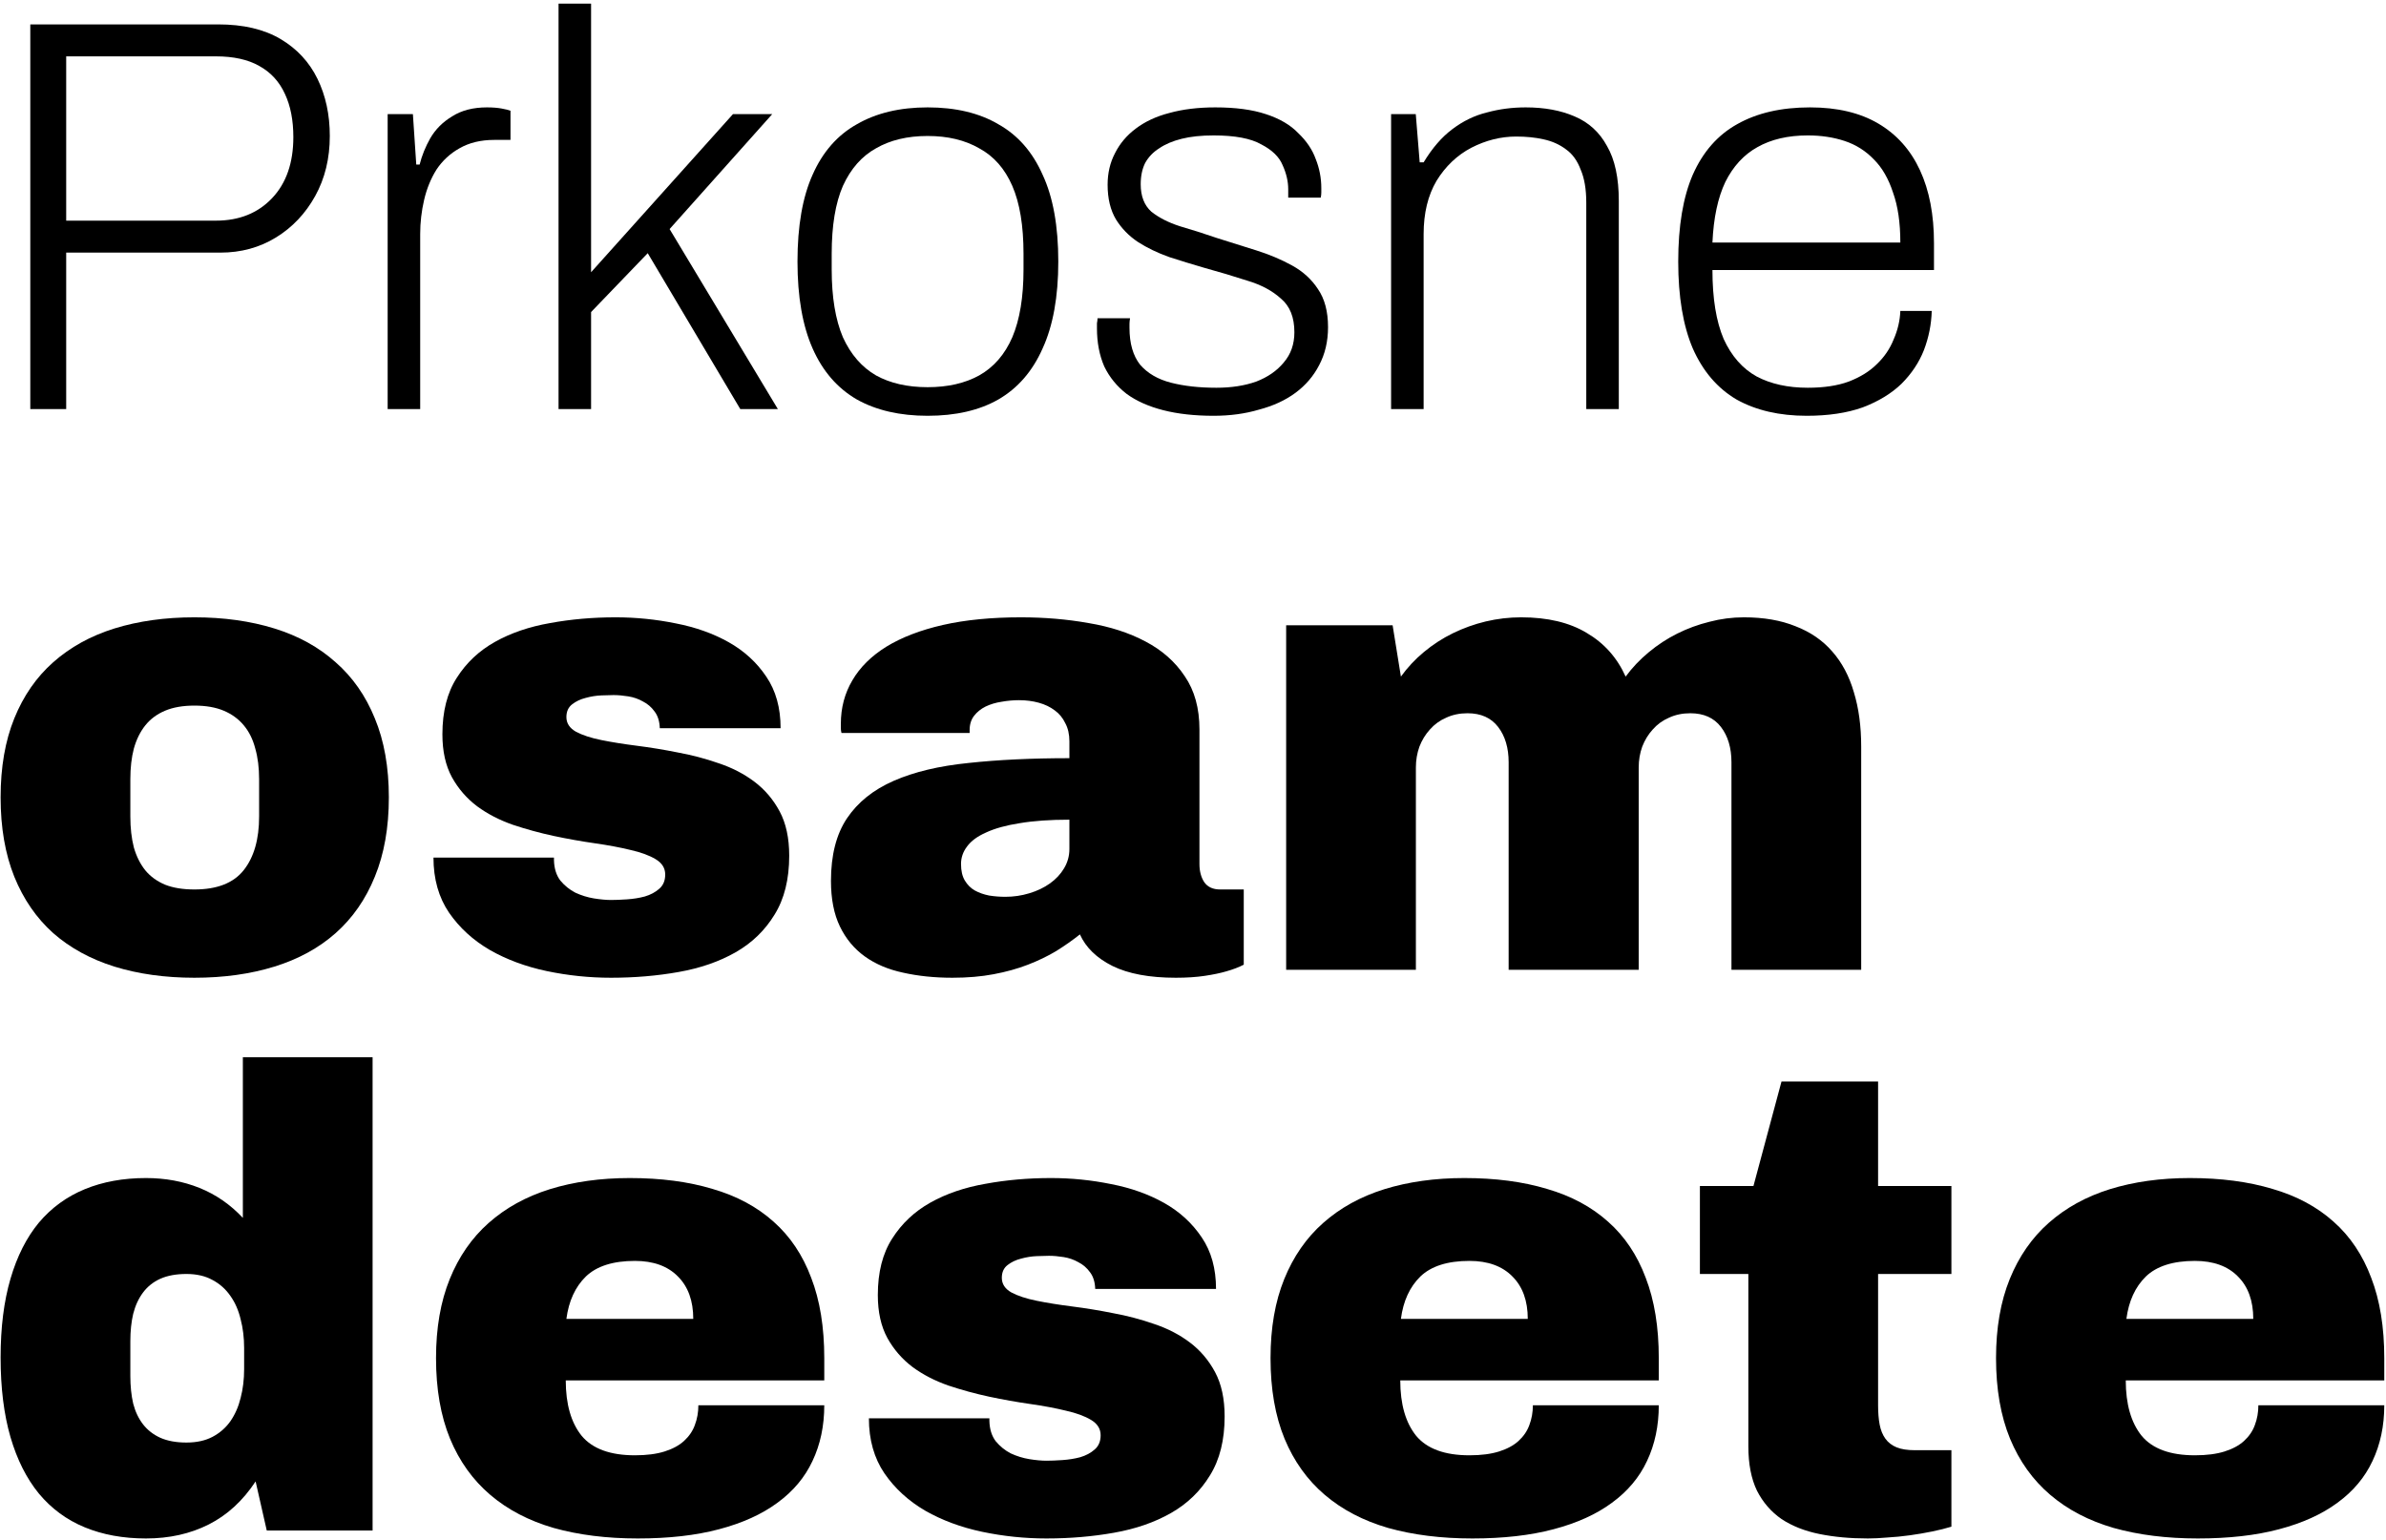 <svg width="519" height="335" viewBox="0 0 519 335" fill="none" xmlns="http://www.w3.org/2000/svg">
<path d="M476.33 256.314C483.079 256.314 489.065 257.1 494.288 258.672C499.558 260.197 503.995 262.578 507.601 265.813C511.206 269.003 513.933 273.071 515.782 278.017C517.677 282.916 518.625 288.741 518.625 295.489V300.343H462.394C462.394 305.52 463.549 309.541 465.86 312.407C468.218 315.227 472.077 316.637 477.439 316.637C479.982 316.637 482.131 316.359 483.888 315.805C485.644 315.25 487.054 314.487 488.117 313.517C489.227 312.5 490.012 311.344 490.475 310.05C490.983 308.709 491.237 307.276 491.237 305.751H518.625C518.625 310.235 517.77 314.279 516.06 317.885C514.396 321.444 511.853 324.472 508.433 326.968C505.058 329.464 500.829 331.382 495.744 332.723C490.706 334.063 484.812 334.733 478.063 334.733C471.315 334.733 465.213 333.971 459.759 332.445C454.351 330.874 449.751 328.47 445.961 325.234C442.171 321.999 439.258 317.931 437.225 313.031C435.191 308.085 434.174 302.238 434.174 295.489C434.174 288.925 435.168 283.194 437.155 278.294C439.143 273.394 441.963 269.326 445.614 266.091C449.312 262.809 453.75 260.359 458.927 258.741C464.15 257.123 469.951 256.314 476.33 256.314ZM477.439 274.342C472.678 274.342 469.119 275.474 466.762 277.739C464.451 280.004 463.041 283.078 462.532 286.961H490.128C490.128 283.032 489.019 279.958 486.8 277.739C484.581 275.474 481.461 274.342 477.439 274.342Z" fill="black"/>
<path d="M408.52 235.306V258.048H424.467V277.185H408.52V305.751C408.52 307.369 408.635 308.779 408.866 309.98C409.097 311.182 409.513 312.199 410.114 313.031C410.715 313.863 411.524 314.487 412.541 314.903C413.558 315.319 414.875 315.527 416.493 315.527H424.467V332.168C423.265 332.538 421.878 332.884 420.307 333.208C418.735 333.532 417.117 333.809 415.453 334.04C413.789 334.271 412.148 334.433 410.53 334.525C408.959 334.664 407.549 334.733 406.301 334.733C402.464 334.733 398.951 334.41 395.762 333.763C392.572 333.116 389.822 332.029 387.511 330.504C385.246 328.932 383.466 326.875 382.172 324.333C380.924 321.744 380.3 318.532 380.3 314.695V277.185H369.761V258.048H381.409L387.511 235.306H408.52Z" fill="black"/>
<path d="M318.521 256.314C325.27 256.314 331.256 257.1 336.479 258.672C341.749 260.197 346.187 262.578 349.792 265.813C353.397 269.003 356.125 273.071 357.974 278.017C359.869 282.916 360.816 288.741 360.816 295.489V300.343H304.585C304.585 305.52 305.741 309.541 308.052 312.407C310.409 315.227 314.269 316.637 319.631 316.637C322.173 316.637 324.323 316.359 326.079 315.805C327.836 315.25 329.245 314.487 330.309 313.517C331.418 312.5 332.204 311.344 332.666 310.05C333.174 308.709 333.429 307.276 333.429 305.751H360.816C360.816 310.235 359.961 314.279 358.251 317.885C356.587 321.444 354.045 324.472 350.624 326.968C347.25 329.464 343.02 331.382 337.936 332.723C332.897 334.063 327.004 334.733 320.255 334.733C313.506 334.733 307.405 333.971 301.95 332.445C296.542 330.874 291.943 328.47 288.152 325.234C284.362 321.999 281.45 317.931 279.416 313.031C277.382 308.085 276.365 302.238 276.365 295.489C276.365 288.925 277.359 283.194 279.347 278.294C281.334 273.394 284.154 269.326 287.806 266.091C291.504 262.809 295.941 260.359 301.118 258.741C306.341 257.123 312.143 256.314 318.521 256.314ZM319.631 274.342C314.87 274.342 311.311 275.474 308.953 277.739C306.642 280.004 305.232 283.078 304.724 286.961H332.319C332.319 283.032 331.21 279.958 328.991 277.739C326.772 275.474 323.652 274.342 319.631 274.342Z" fill="black"/>
<path d="M228.593 256.314C233.03 256.314 237.398 256.754 241.697 257.632C245.996 258.464 249.833 259.827 253.207 261.723C256.581 263.618 259.309 266.114 261.389 269.211C263.469 272.262 264.509 276.006 264.509 280.443H238.23C238.184 278.964 237.814 277.762 237.121 276.838C236.428 275.867 235.573 275.128 234.556 274.619C233.585 274.064 232.522 273.695 231.366 273.51C230.211 273.325 229.147 273.232 228.177 273.232C227.576 273.232 226.698 273.256 225.542 273.302C224.386 273.348 223.231 273.533 222.075 273.856C220.966 274.134 219.995 274.596 219.163 275.243C218.331 275.89 217.915 276.815 217.915 278.017C217.915 279.357 218.608 280.42 219.995 281.206C221.382 281.946 223.208 282.547 225.473 283.009C227.738 283.471 230.326 283.887 233.238 284.257C236.15 284.627 239.109 285.112 242.113 285.713C245.164 286.268 248.146 287.053 251.058 288.07C253.97 289.041 256.558 290.382 258.823 292.092C261.088 293.802 262.914 295.951 264.301 298.54C265.688 301.129 266.381 304.341 266.381 308.178C266.381 313.309 265.318 317.584 263.191 321.005C261.111 324.425 258.292 327.153 254.732 329.187C251.173 331.22 247.036 332.653 242.321 333.485C237.653 334.317 232.753 334.733 227.622 334.733C222.907 334.733 218.239 334.248 213.616 333.277C209.04 332.307 204.926 330.781 201.274 328.701C197.623 326.575 194.664 323.871 192.399 320.589C190.134 317.261 189.002 313.262 189.002 308.594H215.211V309.148C215.257 310.951 215.719 312.43 216.598 313.586C217.522 314.695 218.608 315.574 219.856 316.221C221.151 316.822 222.491 317.238 223.878 317.469C225.311 317.7 226.559 317.815 227.622 317.815C228.593 317.815 229.748 317.769 231.089 317.677C232.476 317.584 233.77 317.376 234.972 317.053C236.22 316.683 237.26 316.128 238.092 315.389C238.97 314.649 239.409 313.609 239.409 312.269C239.409 310.882 238.716 309.772 237.329 308.94C235.942 308.108 234.117 307.438 231.852 306.93C229.587 306.375 226.998 305.89 224.086 305.474C221.174 305.058 218.192 304.526 215.142 303.879C212.137 303.232 209.179 302.423 206.267 301.452C203.354 300.435 200.766 299.095 198.501 297.431C196.236 295.72 194.41 293.617 193.023 291.121C191.637 288.579 190.943 285.459 190.943 281.761C190.943 276.815 191.983 272.724 194.063 269.488C196.144 266.206 198.917 263.595 202.384 261.653C205.851 259.712 209.849 258.348 214.379 257.562C218.909 256.73 223.647 256.314 228.593 256.314Z" fill="black"/>
<path d="M137 256.314C143.749 256.314 149.735 257.1 154.958 258.672C160.228 260.197 164.665 262.578 168.271 265.813C171.876 269.003 174.603 273.071 176.452 278.017C178.347 282.916 179.295 288.741 179.295 295.489V300.343H123.063C123.063 305.52 124.219 309.541 126.53 312.407C128.888 315.227 132.747 316.637 138.109 316.637C140.652 316.637 142.801 316.359 144.558 315.805C146.314 315.25 147.724 314.487 148.787 313.517C149.896 312.5 150.682 311.344 151.145 310.05C151.653 308.709 151.907 307.276 151.907 305.751H179.295C179.295 310.235 178.44 314.279 176.729 317.885C175.065 321.444 172.523 324.472 169.103 326.968C165.728 329.464 161.499 331.382 156.414 332.723C151.376 334.063 145.482 334.733 138.733 334.733C131.985 334.733 125.883 333.971 120.429 332.445C115.021 330.874 110.421 328.47 106.631 325.234C102.84 321.999 99.928 317.931 97.894 313.031C95.861 308.085 94.844 302.238 94.844 295.489C94.844 288.925 95.838 283.194 97.825 278.294C99.813 273.394 102.632 269.326 106.284 266.091C109.982 262.809 114.42 260.359 119.597 258.741C124.82 257.123 130.621 256.314 137 256.314ZM138.109 274.342C133.348 274.342 129.789 275.474 127.432 277.739C125.12 280.004 123.711 283.078 123.202 286.961H150.798C150.798 283.032 149.688 279.958 147.47 277.739C145.251 275.474 142.131 274.342 138.109 274.342Z" fill="black"/>
<path d="M81.046 230.036V333H58.026L55.6 322.322C52.826 326.529 49.429 329.649 45.407 331.683C41.386 333.716 36.833 334.733 31.748 334.733C26.802 334.733 22.365 333.924 18.436 332.307C14.507 330.689 11.178 328.239 8.451 324.957C5.77 321.675 3.713 317.584 2.28 312.685C0.847 307.739 0.131 301.961 0.131 295.351C0.131 288.833 0.847 283.124 2.28 278.225C3.713 273.325 5.77 269.257 8.451 266.021C11.178 262.786 14.507 260.359 18.436 258.741C22.365 257.123 26.802 256.314 31.748 256.314C35.954 256.314 39.837 257.031 43.397 258.464C46.956 259.897 50.099 262.069 52.826 264.981V230.036H81.046ZM40.554 277.185C38.335 277.185 36.44 277.531 34.868 278.225C33.343 278.918 32.095 279.912 31.124 281.206C30.153 282.5 29.437 284.049 28.975 285.852C28.559 287.608 28.351 289.596 28.351 291.814V299.372C28.351 301.591 28.559 303.602 28.975 305.404C29.437 307.161 30.153 308.663 31.124 309.911C32.095 311.159 33.343 312.13 34.868 312.823C36.44 313.517 38.335 313.863 40.554 313.863C42.773 313.863 44.668 313.447 46.239 312.615C47.811 311.783 49.105 310.651 50.122 309.218C51.139 307.739 51.879 306.051 52.341 304.156C52.849 302.215 53.103 300.135 53.103 297.916V293.271C53.103 291.052 52.849 288.972 52.341 287.03C51.879 285.089 51.139 283.402 50.122 281.969C49.105 280.49 47.811 279.334 46.239 278.502C44.668 277.624 42.773 277.185 40.554 277.185Z" fill="black"/>
<path d="M379.329 134.314C383.628 134.314 387.372 134.962 390.562 136.256C393.797 137.504 396.455 139.33 398.535 141.733C400.661 144.137 402.233 147.095 403.25 150.608C404.313 154.075 404.845 158.027 404.845 162.465V211H376.625V165.862C376.625 162.719 375.862 160.154 374.337 158.166C372.812 156.178 370.593 155.185 367.681 155.185C365.97 155.185 364.422 155.508 363.035 156.155C361.648 156.756 360.47 157.611 359.499 158.721C358.528 159.784 357.766 161.032 357.211 162.465C356.702 163.898 356.448 165.4 356.448 166.972V211H328.159V165.862C328.159 162.719 327.396 160.154 325.871 158.166C324.346 156.178 322.127 155.185 319.215 155.185C317.505 155.185 315.956 155.508 314.569 156.155C313.183 156.756 312.004 157.611 311.033 158.721C310.062 159.784 309.3 161.032 308.745 162.465C308.237 163.898 307.982 165.4 307.982 166.972V211H279.763V136.048H302.921L304.724 147.211C306.157 145.223 307.821 143.444 309.716 141.872C311.657 140.254 313.76 138.891 316.025 137.781C318.29 136.672 320.671 135.817 323.167 135.216C325.709 134.615 328.275 134.314 330.863 134.314C336.641 134.314 341.402 135.447 345.146 137.712C348.937 139.931 351.757 143.097 353.605 147.211C355.038 145.27 356.702 143.513 358.598 141.941C360.539 140.324 362.619 138.96 364.838 137.851C367.057 136.741 369.391 135.886 371.841 135.285C374.291 134.638 376.787 134.314 379.329 134.314Z" fill="black"/>
<path d="M222.075 134.314C227.206 134.314 232.106 134.73 236.774 135.562C241.489 136.348 245.626 137.689 249.186 139.584C252.791 141.479 255.634 143.998 257.714 147.142C259.84 150.239 260.903 154.098 260.903 158.721V187.98C260.903 189.552 261.25 190.869 261.943 191.933C262.683 192.996 263.839 193.527 265.41 193.527H270.541V209.891C269.478 210.445 268.207 210.931 266.728 211.347C265.479 211.716 263.931 212.04 262.082 212.317C260.233 212.595 258.13 212.733 255.772 212.733C250.041 212.733 245.441 211.878 241.975 210.168C238.554 208.458 236.197 206.17 234.902 203.304C233.331 204.552 231.62 205.754 229.771 206.909C227.923 208.019 225.866 209.012 223.601 209.891C221.336 210.769 218.84 211.462 216.112 211.971C213.431 212.479 210.45 212.733 207.168 212.733C203.285 212.733 199.703 212.364 196.421 211.624C193.185 210.931 190.412 209.752 188.101 208.088C185.789 206.424 183.987 204.251 182.692 201.57C181.398 198.889 180.751 195.584 180.751 191.655C180.751 186.062 181.907 181.532 184.218 178.065C186.575 174.552 189.973 171.825 194.41 169.884C198.848 167.942 204.279 166.648 210.704 166.001C217.129 165.308 224.433 164.961 232.614 164.961V161.286C232.614 159.761 232.314 158.443 231.713 157.334C231.158 156.178 230.396 155.254 229.425 154.561C228.454 153.821 227.299 153.266 225.958 152.896C224.618 152.527 223.185 152.342 221.659 152.342C220.411 152.342 219.14 152.457 217.846 152.688C216.598 152.873 215.442 153.22 214.379 153.729C213.362 154.237 212.53 154.907 211.883 155.739C211.236 156.571 210.912 157.611 210.912 158.859V159.483H183.039C182.947 159.114 182.9 158.79 182.9 158.513C182.9 158.189 182.9 157.842 182.9 157.473C182.9 154.006 183.732 150.863 185.396 148.043C187.061 145.177 189.534 142.727 192.815 140.693C196.144 138.66 200.234 137.088 205.088 135.979C209.988 134.869 215.65 134.314 222.075 134.314ZM232.614 184.722V178.343C228.408 178.343 224.802 178.597 221.798 179.105C218.84 179.568 216.413 180.238 214.518 181.116C212.622 181.948 211.236 182.965 210.357 184.167C209.479 185.323 209.04 186.594 209.04 187.98C209.04 189.46 209.317 190.661 209.872 191.586C210.427 192.51 211.143 193.227 212.021 193.735C212.946 194.244 213.986 194.614 215.142 194.845C216.297 195.03 217.476 195.122 218.678 195.122C220.48 195.122 222.214 194.868 223.878 194.359C225.588 193.851 227.09 193.134 228.385 192.21C229.679 191.285 230.696 190.199 231.436 188.951C232.221 187.657 232.614 186.247 232.614 184.722Z" fill="black"/>
<path d="M133.88 134.314C138.317 134.314 142.686 134.754 146.984 135.632C151.283 136.464 155.12 137.827 158.494 139.723C161.868 141.618 164.596 144.114 166.676 147.211C168.756 150.262 169.796 154.006 169.796 158.443H143.518C143.471 156.964 143.102 155.762 142.408 154.838C141.715 153.867 140.86 153.128 139.843 152.619C138.872 152.064 137.809 151.695 136.653 151.51C135.498 151.325 134.435 151.232 133.464 151.232C132.863 151.232 131.985 151.256 130.829 151.302C129.674 151.348 128.518 151.533 127.362 151.856C126.253 152.134 125.282 152.596 124.45 153.243C123.618 153.89 123.202 154.815 123.202 156.017C123.202 157.357 123.896 158.42 125.282 159.206C126.669 159.946 128.495 160.547 130.76 161.009C133.025 161.471 135.613 161.887 138.525 162.257C141.438 162.627 144.396 163.112 147.4 163.713C150.451 164.268 153.433 165.053 156.345 166.07C159.257 167.041 161.845 168.382 164.11 170.092C166.375 171.802 168.201 173.951 169.588 176.54C170.975 179.129 171.668 182.341 171.668 186.178C171.668 191.309 170.605 195.584 168.479 199.005C166.398 202.425 163.579 205.153 160.02 207.187C156.46 209.22 152.323 210.653 147.608 211.485C142.94 212.317 138.04 212.733 132.909 212.733C128.194 212.733 123.526 212.248 118.903 211.277C114.327 210.307 110.213 208.781 106.562 206.701C102.91 204.575 99.951 201.871 97.686 198.589C95.421 195.261 94.289 191.262 94.289 186.594H120.498V187.148C120.544 188.951 121.007 190.43 121.885 191.586C122.809 192.695 123.896 193.574 125.144 194.221C126.438 194.822 127.778 195.238 129.165 195.469C130.598 195.7 131.846 195.815 132.909 195.815C133.88 195.815 135.035 195.769 136.376 195.677C137.763 195.584 139.057 195.376 140.259 195.053C141.507 194.683 142.547 194.128 143.379 193.389C144.257 192.649 144.696 191.609 144.696 190.269C144.696 188.882 144.003 187.772 142.616 186.94C141.229 186.108 139.404 185.438 137.139 184.93C134.874 184.375 132.285 183.89 129.373 183.474C126.461 183.058 123.479 182.526 120.429 181.879C117.424 181.232 114.466 180.423 111.554 179.452C108.642 178.435 106.053 177.095 103.788 175.431C101.523 173.72 99.697 171.617 98.311 169.121C96.924 166.579 96.231 163.459 96.231 159.761C96.231 154.815 97.27 150.724 99.351 147.488C101.431 144.206 104.204 141.595 107.671 139.653C111.138 137.712 115.136 136.348 119.666 135.562C124.196 134.73 128.934 134.314 133.88 134.314Z" fill="black"/>
<path d="M42.287 134.314C48.666 134.314 54.467 135.123 59.69 136.741C64.914 138.359 69.351 140.809 73.003 144.091C76.701 147.326 79.544 151.394 81.531 156.294C83.565 161.194 84.582 166.925 84.582 173.489C84.582 180.053 83.565 185.808 81.531 190.754C79.544 195.654 76.701 199.744 73.003 203.026C69.351 206.262 64.914 208.689 59.69 210.307C54.467 211.924 48.666 212.733 42.287 212.733C35.908 212.733 30.107 211.924 24.884 210.307C19.707 208.689 15.269 206.262 11.571 203.026C7.92 199.744 5.1 195.654 3.112 190.754C1.125 185.808 0.131 180.053 0.131 173.489C0.131 166.925 1.125 161.194 3.112 156.294C5.1 151.394 7.92 147.326 11.571 144.091C15.269 140.809 19.707 138.359 24.884 136.741C30.107 135.123 35.908 134.314 42.287 134.314ZM42.287 153.521C39.791 153.521 37.665 153.89 35.908 154.63C34.152 155.369 32.719 156.433 31.609 157.819C30.5 159.206 29.668 160.893 29.113 162.881C28.605 164.822 28.351 167.041 28.351 169.537V177.649C28.351 180.146 28.605 182.387 29.113 184.375C29.668 186.316 30.5 187.98 31.609 189.367C32.719 190.708 34.152 191.748 35.908 192.487C37.665 193.181 39.791 193.527 42.287 193.527C47.233 193.527 50.815 192.118 53.034 189.298C55.253 186.478 56.362 182.595 56.362 177.649V169.537C56.362 167.041 56.085 164.822 55.53 162.881C55.022 160.893 54.19 159.206 53.034 157.819C51.879 156.433 50.422 155.369 48.666 154.63C46.91 153.89 44.783 153.521 42.287 153.521Z" fill="black"/>
<path d="M392.984 90.464C387.047 90.464 381.963 89.285 377.734 86.926C373.586 84.486 370.414 80.785 368.218 75.824C366.103 70.863 365.046 64.559 365.046 56.914C365.046 49.187 366.103 42.884 368.218 38.004C370.414 33.043 373.627 29.383 377.856 27.024C382.167 24.584 387.453 23.364 393.716 23.364C399.653 23.364 404.615 24.543 408.6 26.902C412.585 29.261 415.595 32.636 417.628 37.028C419.661 41.42 420.678 46.707 420.678 52.888V58.744H372.488C372.488 64.925 373.301 69.927 374.928 73.75C376.636 77.491 379.035 80.216 382.126 81.924C385.217 83.551 388.917 84.364 393.228 84.364C396.725 84.364 399.694 83.917 402.134 83.022C404.655 82.046 406.689 80.785 408.234 79.24C409.861 77.695 411.081 75.905 411.894 73.872C412.789 71.839 413.277 69.765 413.358 67.65H420.19C420.109 70.578 419.539 73.425 418.482 76.19C417.425 78.874 415.798 81.314 413.602 83.51C411.406 85.625 408.6 87.333 405.184 88.634C401.768 89.854 397.701 90.464 392.984 90.464ZM372.488 52.766H413.358C413.358 48.455 412.829 44.836 411.772 41.908C410.796 38.899 409.413 36.499 407.624 34.71C405.835 32.839 403.72 31.497 401.28 30.684C398.84 29.871 396.156 29.464 393.228 29.464C388.917 29.464 385.257 30.318 382.248 32.026C379.32 33.653 377.002 36.174 375.294 39.59C373.667 43.006 372.732 47.398 372.488 52.766Z" fill="black"/>
<path d="M302.589 89V24.828H307.957L308.811 35.32H309.665C311.535 32.229 313.609 29.83 315.887 28.122C318.245 26.333 320.767 25.113 323.451 24.462C326.135 23.73 328.941 23.364 331.869 23.364C335.935 23.364 339.473 24.015 342.483 25.316C345.573 26.617 347.932 28.773 349.559 31.782C351.267 34.71 352.121 38.695 352.121 43.738V89H345.045V44.104C345.045 41.176 344.638 38.777 343.825 36.906C343.093 34.954 342.035 33.49 340.653 32.514C339.27 31.457 337.643 30.725 335.773 30.318C333.983 29.911 331.991 29.708 329.795 29.708C326.46 29.708 323.207 30.521 320.035 32.148C316.944 33.775 314.423 36.174 312.471 39.346C310.6 42.518 309.665 46.381 309.665 50.936V89H302.589Z" fill="black"/>
<path d="M263.985 90.464C259.837 90.464 256.177 90.057 253.005 89.244C249.833 88.431 247.19 87.251 245.075 85.706C242.961 84.079 241.334 82.087 240.195 79.728C239.138 77.288 238.609 74.523 238.609 71.432C238.609 71.107 238.609 70.741 238.609 70.334C238.691 69.927 238.731 69.561 238.731 69.236H245.807C245.726 69.724 245.685 70.131 245.685 70.456C245.685 70.7 245.685 70.985 245.685 71.31C245.685 74.726 246.458 77.41 248.003 79.362C249.63 81.233 251.867 82.534 254.713 83.266C257.56 83.998 260.854 84.364 264.595 84.364C267.849 84.364 270.736 83.917 273.257 83.022C275.779 82.046 277.771 80.663 279.235 78.874C280.781 77.085 281.553 74.889 281.553 72.286C281.553 69.033 280.577 66.593 278.625 64.966C276.755 63.258 274.315 61.957 271.305 61.062C268.296 60.086 265.165 59.151 261.911 58.256C259.39 57.524 256.869 56.751 254.347 55.938C251.826 55.043 249.549 53.945 247.515 52.644C245.563 51.343 243.977 49.716 242.757 47.764C241.537 45.731 240.927 43.209 240.927 40.2C240.927 37.679 241.456 35.401 242.513 33.368C243.571 31.253 245.075 29.464 247.027 28C249.061 26.455 251.501 25.316 254.347 24.584C257.275 23.771 260.61 23.364 264.351 23.364C268.743 23.364 272.403 23.852 275.331 24.828C278.341 25.804 280.699 27.187 282.407 28.976C284.197 30.684 285.457 32.555 286.189 34.588C287.003 36.621 287.409 38.736 287.409 40.932C287.409 41.176 287.409 41.501 287.409 41.908C287.409 42.233 287.369 42.599 287.287 43.006H280.211V41.176C280.211 39.468 279.805 37.719 278.991 35.93C278.259 34.141 276.714 32.636 274.355 31.416C272.078 30.115 268.621 29.464 263.985 29.464C261.301 29.464 258.983 29.708 257.031 30.196C255.079 30.684 253.453 31.375 252.151 32.27C250.85 33.083 249.833 34.141 249.101 35.442C248.451 36.743 248.125 38.289 248.125 40.078C248.125 42.681 248.898 44.673 250.443 46.056C252.07 47.357 254.144 48.415 256.665 49.228C259.187 49.96 261.871 50.814 264.717 51.79C267.564 52.685 270.411 53.579 273.257 54.474C276.104 55.369 278.707 56.467 281.065 57.768C283.424 59.069 285.295 60.777 286.677 62.892C288.141 65.007 288.873 67.772 288.873 71.188C288.873 74.279 288.223 77.044 286.921 79.484C285.701 81.843 283.993 83.835 281.797 85.462C279.601 87.089 276.958 88.309 273.867 89.122C270.858 90.017 267.564 90.464 263.985 90.464Z" fill="black"/>
<path d="M201.772 90.464C195.753 90.464 190.629 89.285 186.4 86.926C182.171 84.486 178.958 80.785 176.762 75.824C174.566 70.863 173.468 64.559 173.468 56.914C173.468 49.187 174.566 42.884 176.762 38.004C178.958 33.043 182.171 29.383 186.4 27.024C190.629 24.584 195.753 23.364 201.772 23.364C207.872 23.364 212.996 24.584 217.144 27.024C221.373 29.383 224.586 33.043 226.782 38.004C229.059 42.884 230.198 49.187 230.198 56.914C230.198 64.559 229.059 70.863 226.782 75.824C224.586 80.785 221.373 84.486 217.144 86.926C212.996 89.285 207.872 90.464 201.772 90.464ZM201.772 84.242C206.164 84.242 209.905 83.388 212.996 81.68C216.168 79.891 218.567 77.125 220.194 73.384C221.821 69.561 222.634 64.641 222.634 58.622V55.206C222.634 49.106 221.821 44.185 220.194 40.444C218.567 36.703 216.168 33.978 212.996 32.27C209.905 30.481 206.164 29.586 201.772 29.586C197.38 29.586 193.639 30.481 190.548 32.27C187.457 33.978 185.058 36.703 183.35 40.444C181.723 44.185 180.91 49.106 180.91 55.206V58.622C180.91 64.641 181.723 69.561 183.35 73.384C185.058 77.125 187.457 79.891 190.548 81.68C193.639 83.388 197.38 84.242 201.772 84.242Z" fill="black"/>
<path d="M121.495 89V0.794H128.571V59.232L159.437 24.828H167.977L145.651 49.838L169.197 89H161.023L140.893 55.084L128.571 67.894V89H121.495Z" fill="black"/>
<path d="M84.323 89V24.828H89.813L90.545 35.808H91.277C91.765 33.856 92.538 31.945 93.595 30.074C94.734 28.122 96.32 26.536 98.353 25.316C100.386 24.015 102.908 23.364 105.917 23.364C107.137 23.364 108.194 23.445 109.089 23.608C109.984 23.771 110.634 23.933 111.041 24.096V30.44H107.503C104.575 30.44 102.054 31.05 99.939 32.27C97.906 33.409 96.239 34.954 94.937 36.906C93.717 38.858 92.823 41.054 92.253 43.494C91.684 45.934 91.399 48.415 91.399 50.936V89H84.323Z" fill="black"/>
<path d="M6.59 89V5.308H47.46C52.909 5.308 57.423 6.365 61.002 8.48C64.581 10.595 67.265 13.482 69.054 17.142C70.843 20.802 71.738 24.95 71.738 29.586C71.738 34.466 70.681 38.817 68.566 42.64C66.451 46.463 63.605 49.472 60.026 51.668C56.447 53.864 52.421 54.962 47.948 54.962H14.398V89H6.59ZM14.398 48.008H46.972C52.015 48.008 56.081 46.381 59.172 43.128C62.263 39.875 63.808 35.442 63.808 29.83C63.808 26.17 63.198 23.039 61.978 20.436C60.758 17.752 58.887 15.719 56.366 14.336C53.926 12.953 50.795 12.262 46.972 12.262H14.398V48.008Z" fill="black"/>
</svg>
